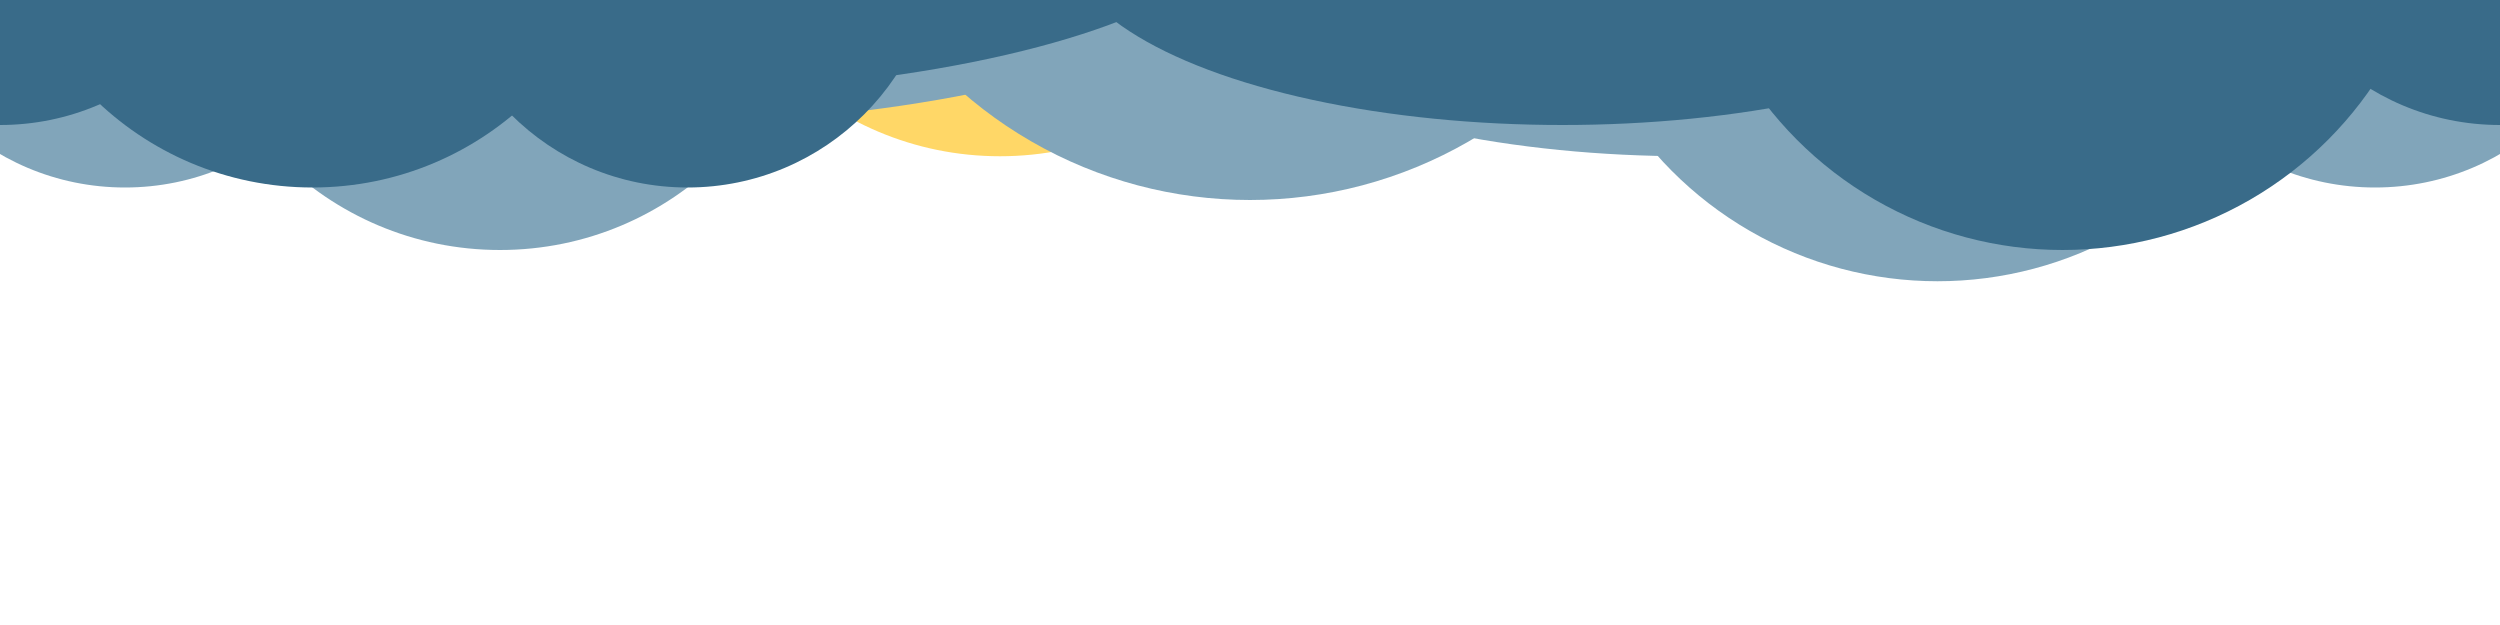 <?xml version="1.0" encoding="utf-8"?>            
    <svg version="1.1" id="clouds" viewBox="0 0 400 100" xmlns="http://www.w3.org/2000/svg" xmlns:xlink="http://www.w3.org/1999/xlink" x="0" y="0">
        
        <circle id="sun" r="50" cx="160" cy="-25" fill="#FFD767"/>

        <g fill="#81A5BA">
            <circle id="b-circle1" r="40" cx="20" cy="-10"/>
            <circle id="b-circle2" r="50" cx="80" cy="-10"/>
            <circle id="b-circle3" r="70" cx="200" cy="-38"/>
            <circle id="b-circle4" r="60" cx="310" cy="-15"/>
            <circle id="b-circle5" r="40" cx="380" cy="-10"/>

            <ellipse id="b-ellipse1" cx="100" cy="-10" rx="100" ry="30"/>
            <ellipse id="b-ellipse2" cx="270" cy="-5" rx="80" ry="30"/>
        </g>

        <animate xlink:href="#b-circle1" attributeName="r" from="40" to="40"
        values="40; 35; 40" keyTimes="0;0.5;1" dur="10s" repeatCount="indefinite"/>
        <animate xlink:href="#b-circle2" attributeName="r" from="50" to="50"
        values="50; 45; 50" keyTimes="0;0.5;1" dur="15s" repeatCount="indefinite"/>
        <animate xlink:href="#b-circle3" attributeName="r" from="70" to="70"
        values="70; 65; 70" keyTimes="0;0.5;1" dur="18s" repeatCount="indefinite"/>
        <animate xlink:href="#b-circle4" attributeName="r" from="60" to="60"
        values="60; 55; 60" keyTimes="0;0.5;1" dur="20s" repeatCount="indefinite"/>
        <animate xlink:href="#b-circle5" attributeName="r" from="40" to="40"
        values="40; 35; 40" keyTimes="0;0.5;1" dur="10s" repeatCount="indefinite"/>

        <g fill="#396B89">
            <circle id="f-circle1" r="40" cx="0" cy="-20"/>
            <circle id="f-circle2" r="50" cx="50" cy="-20"/>
            <circle id="f-circle3" r="40" cx="110" cy="-10"/>
            <circle id="f-circle4" r="60" cx="330" cy="-20"/>
            <circle id="f-circle5" r="40" cx="400" cy="-20"/>

            <ellipse id="f-ellipse1" cx="100" cy="-15" rx="100" ry="30"/>
            <ellipse id="f-ellipse2" cx="250" cy="-10" rx="80" ry="30"/>
        </g>

        <animate xlink:href="#f-circle1" attributeName="r" from="40" to="40" 
        values="40; 45; 40" keyTimes="0; 0.5; 1" 
        dur="7s" repeatCount="indefinite"/>
        <animate xlink:href="#f-circle2" attributeName="r" from="50" to="50" 
        values="50; 55; 50" keyTimes="0; 0.5; 1" 
        dur="10s" repeatCount="indefinite"/>
        <animate xlink:href="#f-circle3" attributeName="r" from="40" to="40" 
        values="40; 35; 40" keyTimes="0; 0.5; 1" 
        dur="12s" repeatCount="indefinite"/>
        <animate xlink:href="#f-circle4" attributeName="r" from="60" to="60" 
        values="60; 50; 60" keyTimes="0; 0.5; 1" 
        dur="10s" repeatCount="indefinite"/>
        <animate xlink:href="#f-circle5" attributeName="r" from="40" to="40" 
        values="40; 45; 40" keyTimes="0; 0.5; 1" 
        dur="7s" repeatCount="indefinite"/>

        <animate xlink:href="#f-ellipse1" attributeName="rx" from="100" to="100" 
        values="100; 110; 100" keyTimes="0; 0.5; 1" 
        dur="10s" repeatCount="indefinite"/>
        <animate xlink:href="#f-ellipse2" attributeName="rx" from="80" to="80" 
        values="80; 100; 80" keyTimes="0; 0.5; 1" 
        dur="12s" repeatCount="indefinite"/>
    </svg>
